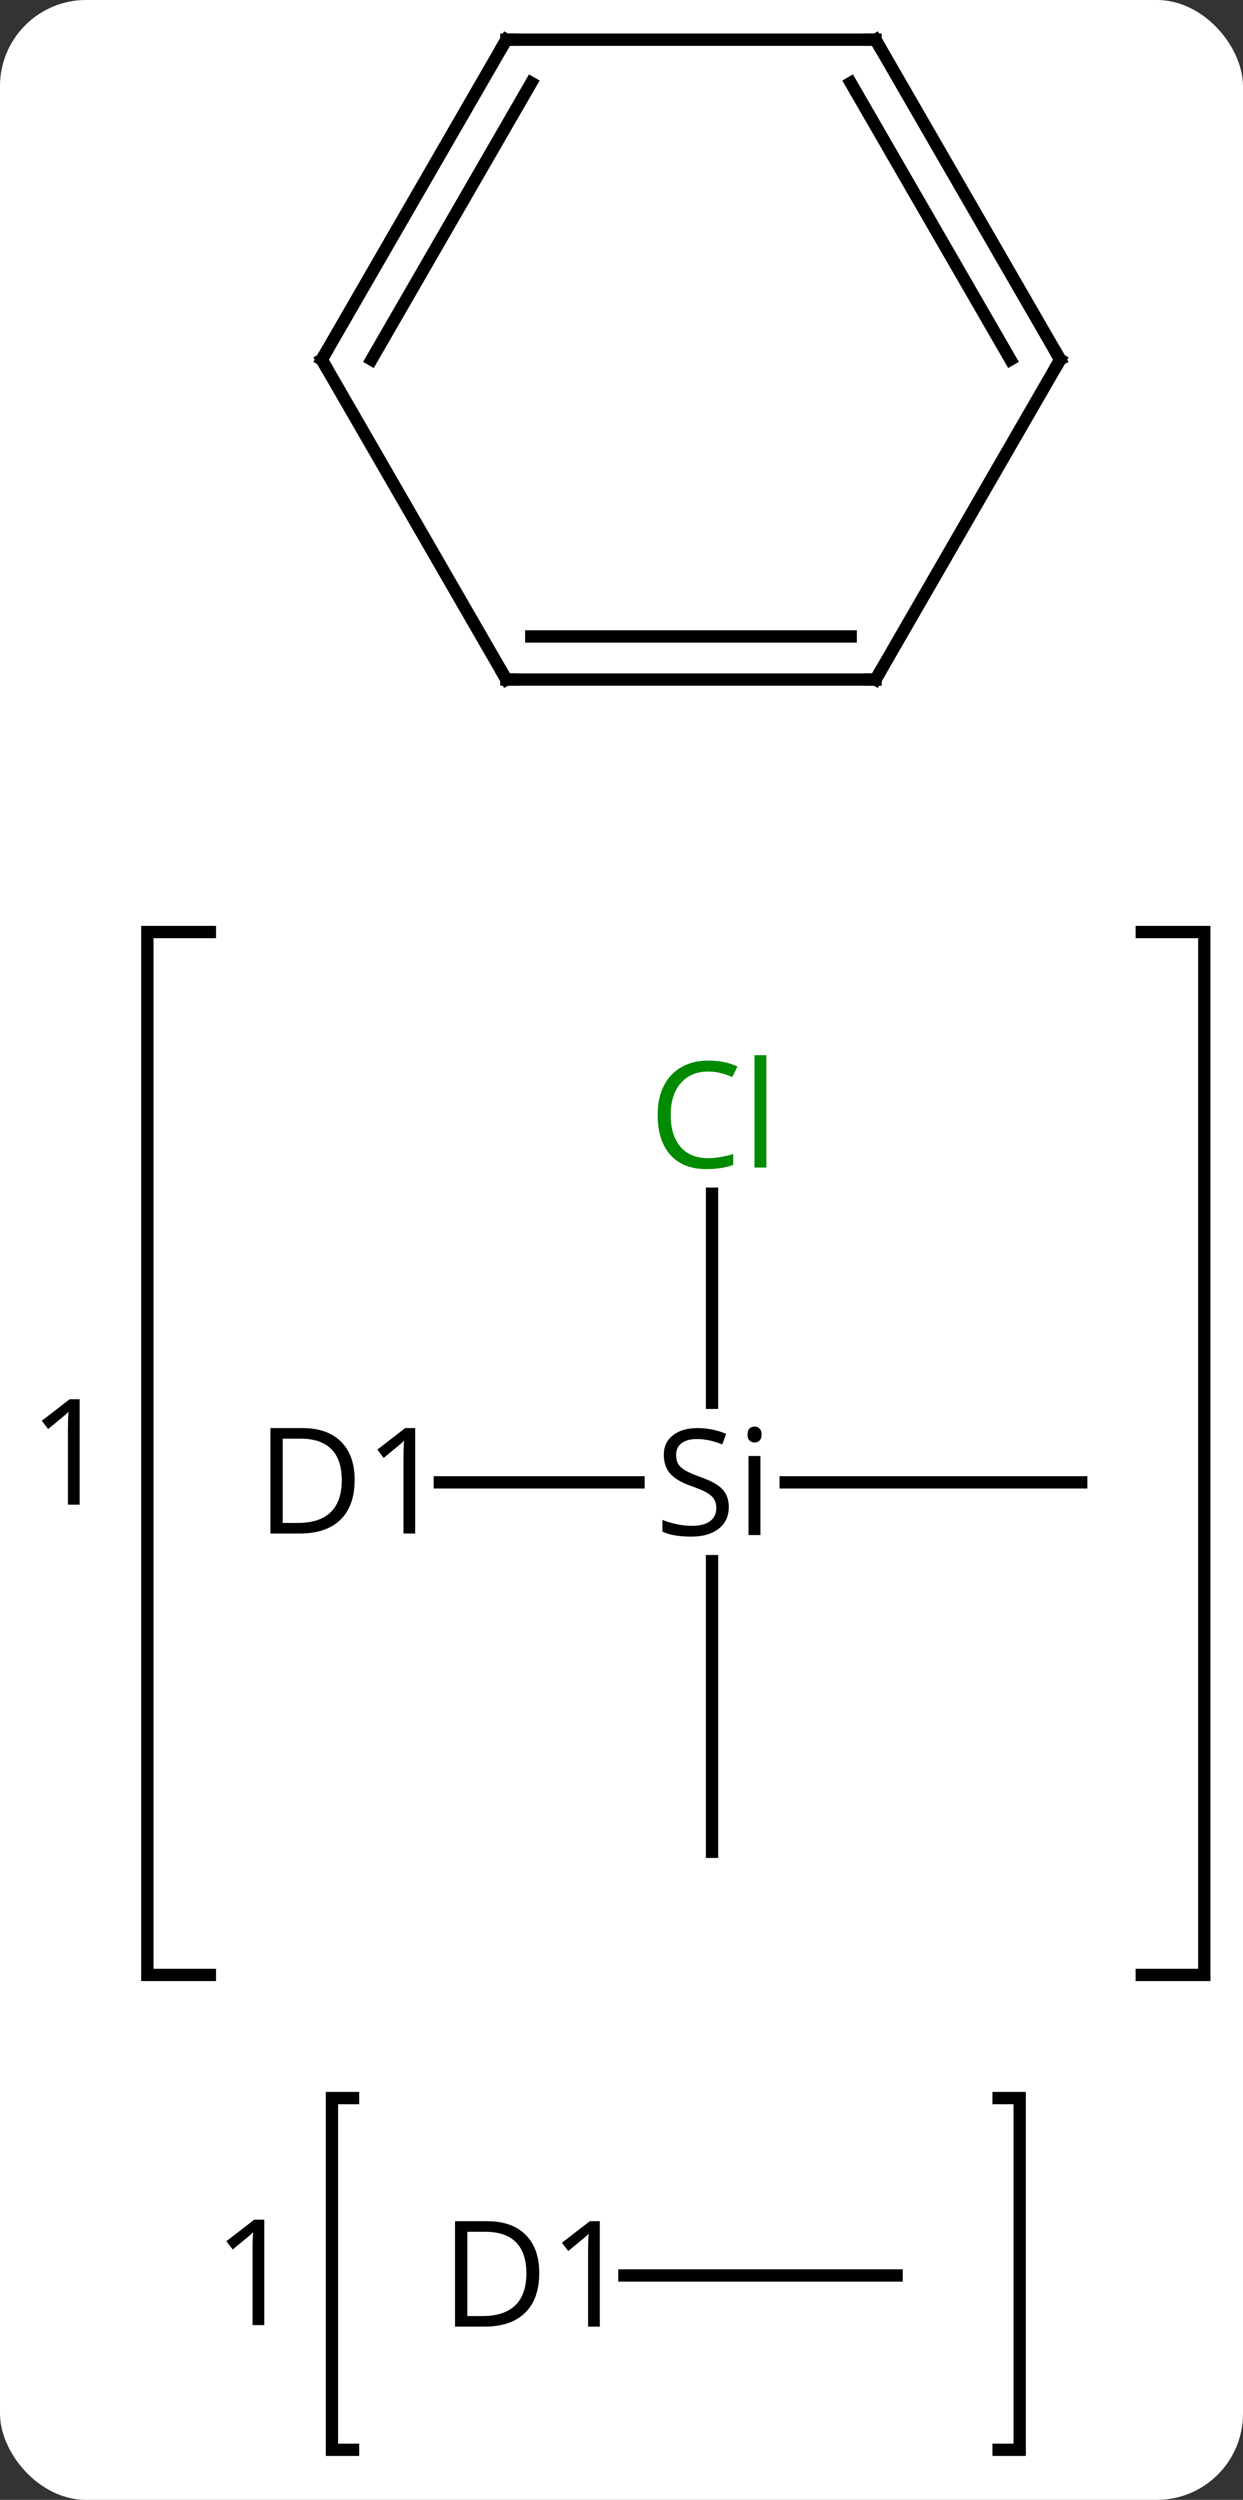 <svg width="101" viewBox="0 0 101 203" style="fill-opacity:1; color-rendering:auto; color-interpolation:auto; text-rendering:auto; stroke:black; stroke-linecap:square; stroke-miterlimit:10; shape-rendering:auto; stroke-opacity:1; fill:black; stroke-dasharray:none; font-weight:normal; stroke-width:1; font-family:'Open Sans'; font-style:normal; stroke-linejoin:miter; font-size:12; stroke-dashoffset:0; image-rendering:auto;" height="203" class="cas-substance-image" xmlns:xlink="http://www.w3.org/1999/xlink" xmlns="http://www.w3.org/2000/svg"><rect x="0" y="0" width="101" height="203" fill="#333333" stroke="none"/><svg class="cas-substance-single-component"><rect y="0" x="0" width="101" stroke="none" ry="7" rx="7" height="203" fill="white" class="cas-substance-group"/><svg y="0" x="0" width="101" viewBox="0 0 101 203" style="fill:black;" height="203" class="cas-substance-single-component-image"><svg><g><g transform="translate(57,94)" style="text-rendering:geometricPrecision; color-rendering:optimizeQuality; color-interpolation:linearRGB; stroke-linecap:butt; image-rendering:optimizeQuality;"><path style="fill:none;" d="M-39.946 -18.314 L-45.027 -18.314 L-45.027 66.373 L-39.946 66.373"/><path style="fill:none;" d="M35.774 -18.314 L40.855 -18.314 L40.855 66.373 L35.774 66.373"/><path style="stroke:none;" d="M-50.527 28.186 L-51.48 28.186 L-51.48 22.076 Q-51.48 21.311 -51.433 20.639 Q-51.542 20.764 -51.699 20.896 Q-51.855 21.029 -53.089 22.045 L-53.605 21.373 L-51.339 19.623 L-50.527 19.623 L-50.527 28.186 Z"/><path style="fill:none;" d="M-28.313 76.371 L-30.027 76.371 L-30.027 104.933 L-28.313 104.933"/><path style="fill:none;" d="M24.141 76.371 L25.855 76.371 L25.855 104.933 L24.141 104.933"/><path style="stroke:none;" d="M-35.527 94.808 L-36.48 94.808 L-36.48 88.699 Q-36.48 87.933 -36.433 87.261 Q-36.542 87.386 -36.699 87.519 Q-36.855 87.652 -38.089 88.668 L-38.605 87.996 L-36.339 86.246 L-35.527 86.246 L-35.527 94.808 Z"/><line y2="26.373" y1="26.373" x2="-21.263" x1="-5.119" style="fill:none;"/><line y2="26.373" y1="26.373" x2="30.855" x1="6.84" style="fill:none;"/><line y2="56.373" y1="32.771" x2="0.855" x1="0.855" style="fill:none;"/><line y2="2.936" y1="19.913" x2="0.855" x1="0.855" style="fill:none;"/><line y2="90.777" y1="90.777" x2="15.855" x1="-6.263" style="fill:none;"/><line y2="-38.817" y1="-64.797" x2="-15.855" x1="-30.855" style="fill:none;"/><line y2="-90.777" y1="-64.797" x2="-15.855" x1="-30.855" style="fill:none;"/><line y2="-87.277" y1="-64.797" x2="-13.834" x1="-26.814" style="fill:none;"/><line y2="-38.817" y1="-38.817" x2="14.145" x1="-15.855" style="fill:none;"/><line y2="-42.317" y1="-42.317" x2="12.124" x1="-13.834" style="fill:none;"/><line y2="-90.777" y1="-90.777" x2="14.145" x1="-15.855" style="fill:none;"/><line y2="-64.797" y1="-38.817" x2="29.145" x1="14.145" style="fill:none;"/><line y2="-64.797" y1="-90.777" x2="29.145" x1="14.145" style="fill:none;"/><line y2="-64.797" y1="-87.277" x2="25.104" x1="12.124" style="fill:none;"/><path style="stroke:none;" d="M2.218 28.373 Q2.218 29.498 1.398 30.139 Q0.578 30.779 -0.829 30.779 Q-2.36 30.779 -3.172 30.373 L-3.172 29.42 Q-2.641 29.639 -2.024 29.771 Q-1.407 29.904 -0.797 29.904 Q0.203 29.904 0.703 29.521 Q1.203 29.139 1.203 28.467 Q1.203 28.029 1.023 27.74 Q0.843 27.451 0.429 27.209 Q0.015 26.967 -0.844 26.67 Q-2.032 26.248 -2.547 25.662 Q-3.063 25.076 -3.063 24.123 Q-3.063 23.139 -2.321 22.553 Q-1.579 21.967 -0.344 21.967 Q0.921 21.967 2 22.436 L1.687 23.295 Q0.625 22.857 -0.376 22.857 Q-1.172 22.857 -1.618 23.193 Q-2.063 23.529 -2.063 24.139 Q-2.063 24.576 -1.899 24.865 Q-1.735 25.154 -1.344 25.389 Q-0.954 25.623 -0.141 25.92 Q1.203 26.389 1.71 26.943 Q2.218 27.498 2.218 28.373 ZM4.789 30.654 L3.82 30.654 L3.82 24.232 L4.789 24.232 L4.789 30.654 ZM3.742 22.498 Q3.742 22.154 3.906 21.998 Q4.07 21.842 4.32 21.842 Q4.554 21.842 4.718 22.006 Q4.882 22.17 4.882 22.498 Q4.882 22.826 4.718 22.982 Q4.554 23.139 4.32 23.139 Q4.07 23.139 3.906 22.982 Q3.742 22.826 3.742 22.498 Z"/><path style="stroke:none;" d="M-28.183 26.17 Q-28.183 28.279 -29.331 29.404 Q-30.48 30.529 -32.652 30.529 L-35.027 30.529 L-35.027 21.967 L-32.402 21.967 Q-30.402 21.967 -29.293 23.068 Q-28.183 24.17 -28.183 26.17 ZM-29.23 26.201 Q-29.23 24.529 -30.074 23.678 Q-30.918 22.826 -32.574 22.826 L-34.027 22.826 L-34.027 29.67 L-32.808 29.67 Q-31.027 29.67 -30.128 28.795 Q-29.23 27.92 -29.23 26.201 ZM-23.263 30.529 L-24.216 30.529 L-24.216 24.42 Q-24.216 23.654 -24.169 22.982 Q-24.279 23.107 -24.435 23.24 Q-24.591 23.373 -25.826 24.389 L-26.341 23.717 L-24.076 21.967 L-23.263 21.967 L-23.263 30.529 Z"/><path style="fill:rgb(0,138,0); stroke:none;" d="M0.546 -6.986 Q-0.86 -6.986 -1.68 -6.049 Q-2.501 -5.111 -2.501 -3.471 Q-2.501 -1.799 -1.711 -0.877 Q-0.922 0.045 0.531 0.045 Q1.437 0.045 2.578 -0.283 L2.578 0.592 Q1.687 0.935 0.39 0.935 Q-1.5 0.935 -2.532 -0.221 Q-3.563 -1.377 -3.563 -3.486 Q-3.563 -4.814 -3.071 -5.807 Q-2.579 -6.799 -1.641 -7.338 Q-0.704 -7.877 0.562 -7.877 Q1.906 -7.877 2.921 -7.393 L2.499 -6.533 Q1.515 -6.986 0.546 -6.986 ZM5.273 0.81 L4.304 0.81 L4.304 -8.315 L5.273 -8.315 L5.273 0.81 Z"/><path style="stroke:none;" d="M-13.183 90.574 Q-13.183 92.683 -14.332 93.808 Q-15.48 94.933 -17.652 94.933 L-20.027 94.933 L-20.027 86.371 L-17.402 86.371 Q-15.402 86.371 -14.293 87.472 Q-13.183 88.574 -13.183 90.574 ZM-14.23 90.605 Q-14.23 88.933 -15.074 88.082 Q-15.918 87.23 -17.574 87.23 L-19.027 87.23 L-19.027 94.074 L-17.808 94.074 Q-16.027 94.074 -15.128 93.199 Q-14.23 92.324 -14.23 90.605 ZM-8.263 94.933 L-9.216 94.933 L-9.216 88.824 Q-9.216 88.058 -9.169 87.386 Q-9.279 87.511 -9.435 87.644 Q-9.591 87.777 -10.826 88.793 L-11.341 88.121 L-9.076 86.371 L-8.263 86.371 L-8.263 94.933 Z"/><path style="fill:none; stroke-miterlimit:5;" d="M-30.605 -64.364 L-30.855 -64.797 L-30.605 -65.23"/><path style="fill:none; stroke-miterlimit:5;" d="M-16.105 -39.25 L-15.855 -38.817 L-15.355 -38.817"/><path style="fill:none; stroke-miterlimit:5;" d="M-16.105 -90.344 L-15.855 -90.777 L-15.355 -90.777"/><path style="fill:none; stroke-miterlimit:5;" d="M13.645 -38.817 L14.145 -38.817 L14.395 -39.25"/><path style="fill:none; stroke-miterlimit:5;" d="M13.645 -90.777 L14.145 -90.777 L14.395 -90.344"/><path style="fill:none; stroke-miterlimit:5;" d="M28.895 -64.364 L29.145 -64.797 L28.895 -65.23"/></g></g></svg></svg></svg></svg>